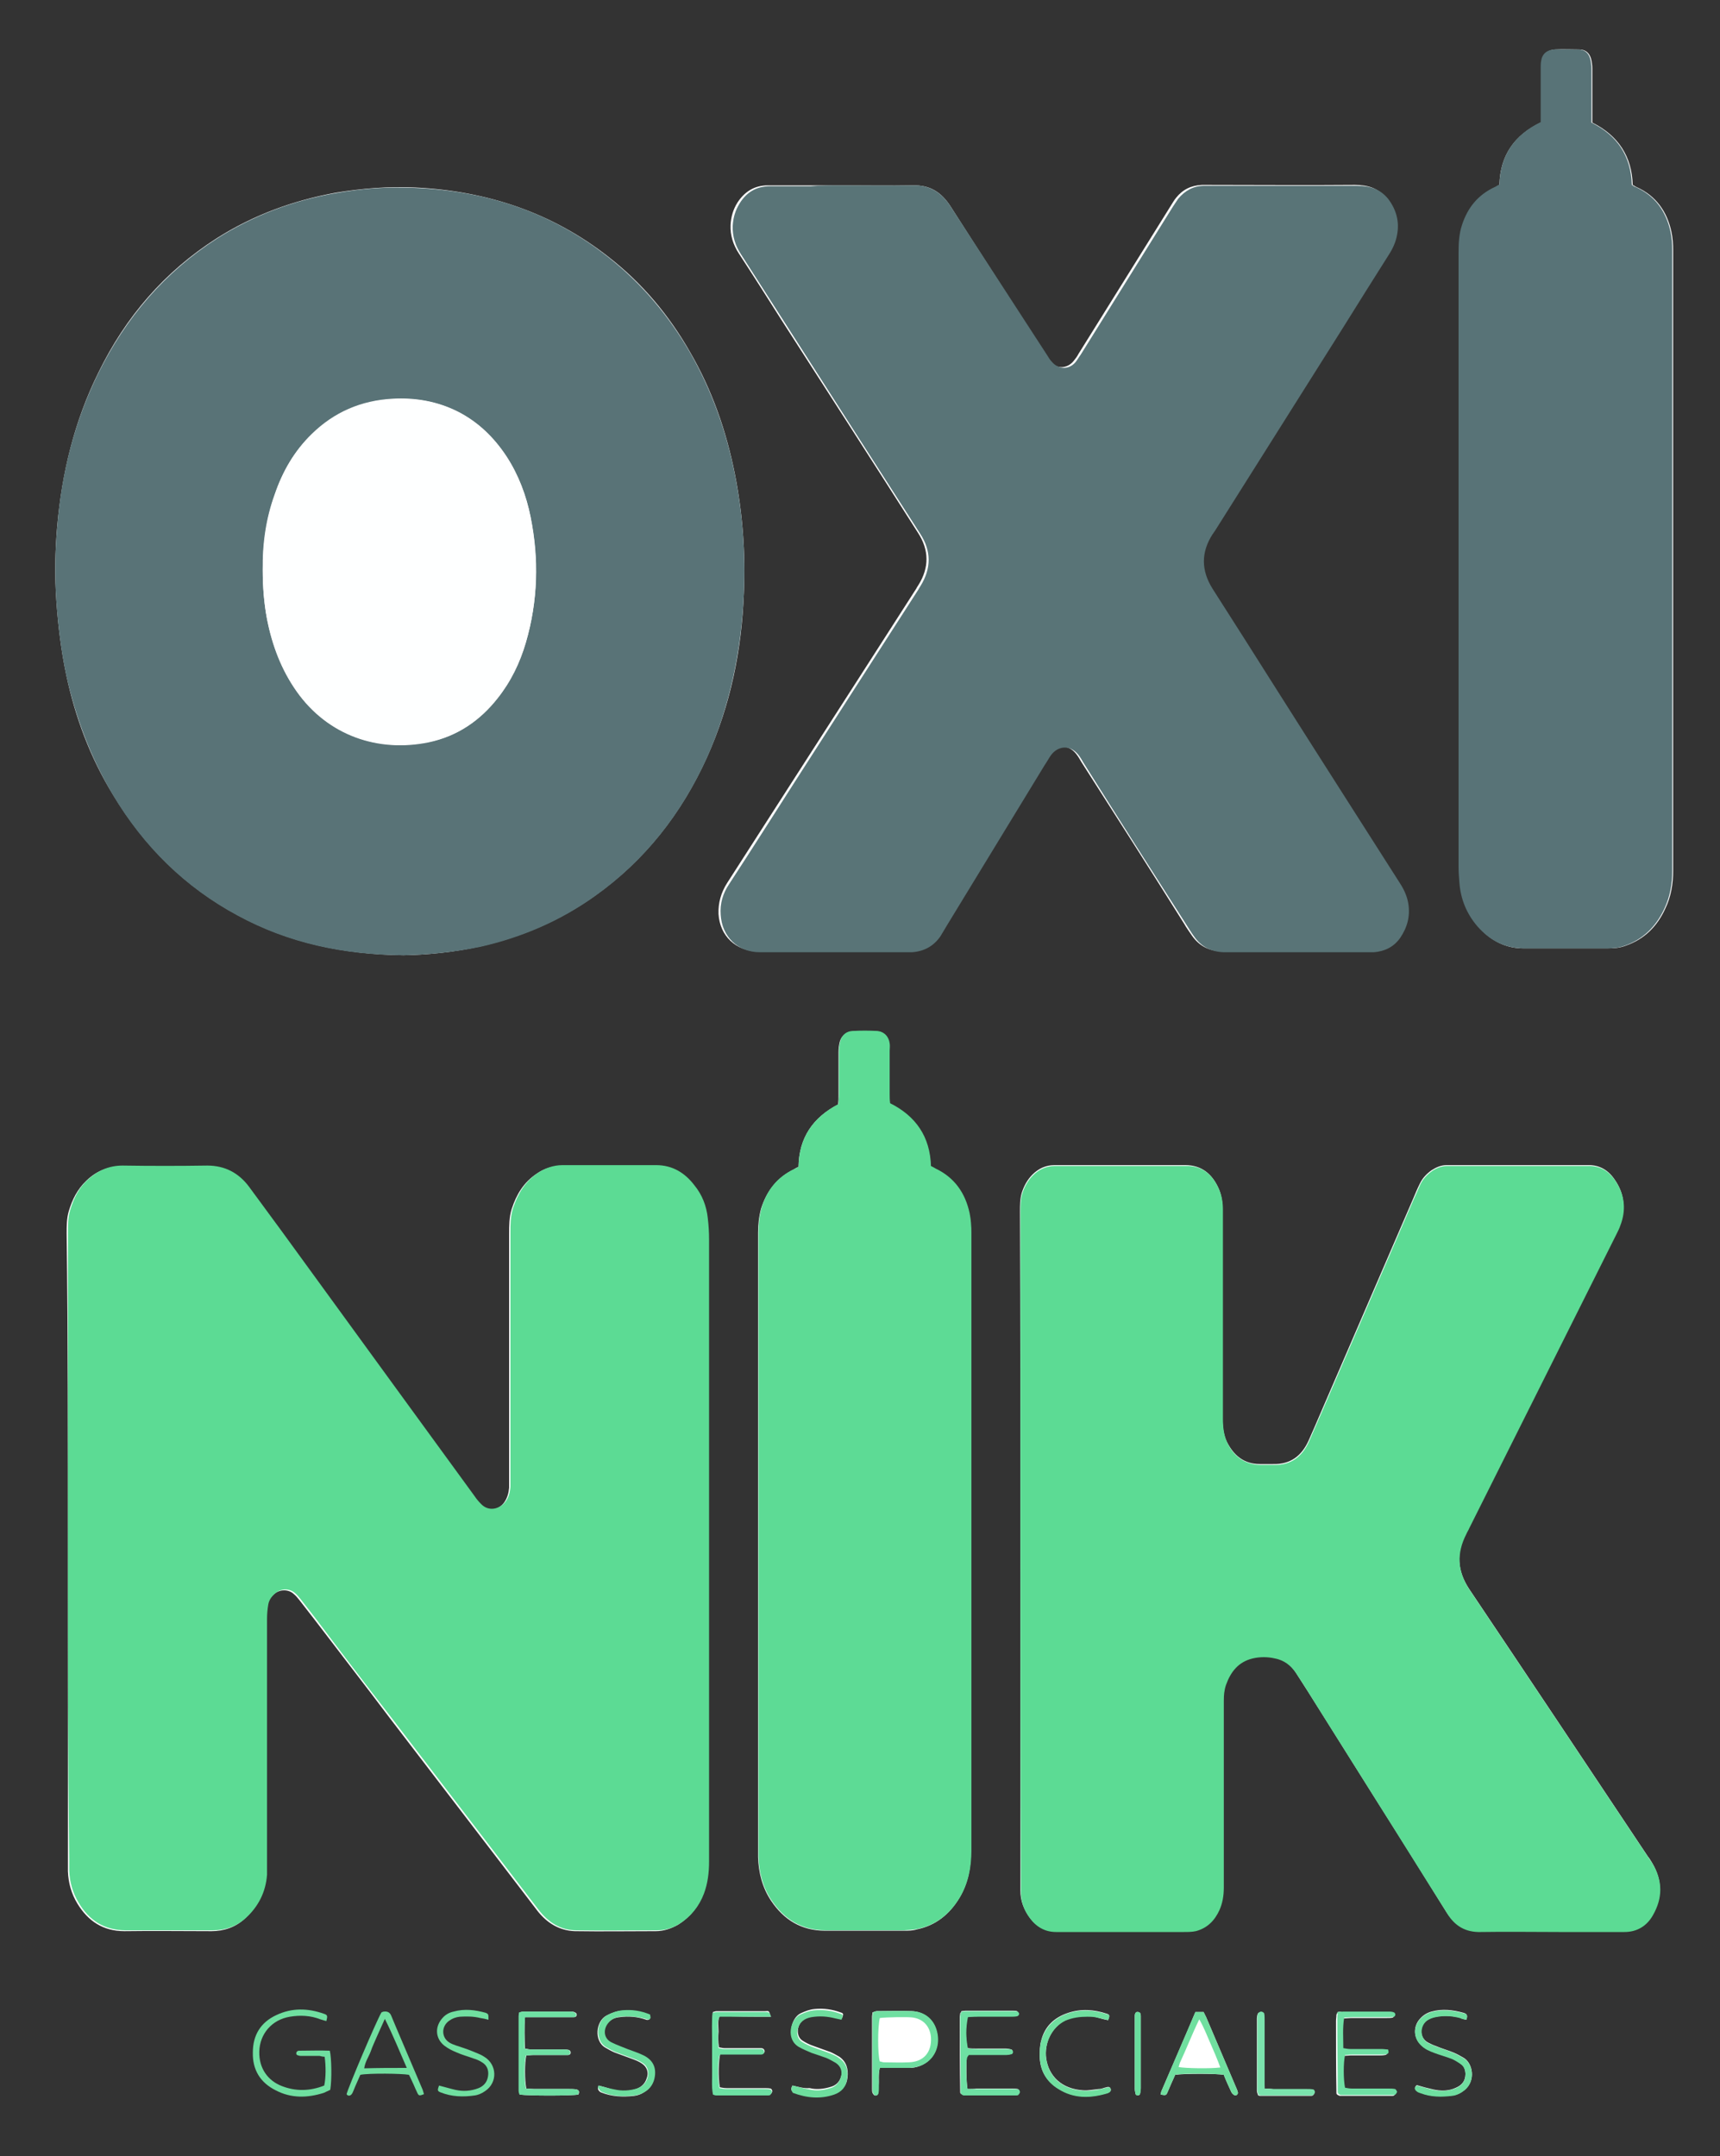 <?xml version="1.0" encoding="utf-8"?>
<!-- Generator: Adobe Illustrator 23.0.2, SVG Export Plug-In . SVG Version: 6.00 Build 0)  -->
<svg version="1.1" id="Capa_1" xmlns="http://www.w3.org/2000/svg" xmlns:xlink="http://www.w3.org/1999/xlink" x="0px" y="0px"
	 viewBox="0 0 400 501.3" style="enable-background:new 0 0 400 501.3;" xml:space="preserve">
<rect x="0" y="0" width="400" height="501.3" fill="#333333" stroke="none"/>
<style type="text/css">
	.st0{fill:#FFFFFF;}
	.st1{fill:#5CDB94;}
	.st2{fill:#597377;}
	.st3{fill:#597477;}
	.st4{fill:#5DDB95;}
	.st5{fill:#587377;}
	.st6{fill:#6FDFA0;}
	.st7{fill:#6FE0A4;}
	.st8{fill:#6EE0A3;}
	.st9{fill:#70DF9F;}
	.st10{fill:#6DE0A3;}
	.st11{fill:#6FDFA1;}
	.st12{fill:#70DFA0;}
	.st13{fill:#6DDF9F;}
	.st14{fill:#6EDE9E;}
	.st15{fill:#6FDF9F;}
	.st16{fill:#7BE3AD;}
	.st17{fill:#69DE9D;}
	.st18{fill:#FEFFFF;}
</style>
<g>
	<path class="st0" d="M15.8,360c0,24.2,0,48.3,0,72.5c0,0.9,0,1.7,0,2.6c0.1,2.7,0.8,5.2,2.2,7.5c2.5,4.1,6,6.4,10.9,6.4
		c6.8-0.1,13.5,0,20.3,0c2.9,0,5.5-0.9,7.6-2.8c3-2.7,4.6-6.1,5-10.1c0.1-0.9,0-1.7,0-2.6c0-18.9,0-37.9,0-56.8
		c0-1.2,0.1-2.3,0.3-3.5c0.2-1.1,0.9-2,1.8-2.7c1.3-1,3.2-1,4.4,0.1c0.5,0.4,0.9,0.9,1.3,1.4c1.2,1.5,2.3,3,3.5,4.5
		c5.8,7.6,11.7,15.2,17.5,22.9c8.1,10.6,16.2,21.1,24.3,31.7c3.4,4.4,6.7,8.8,10.1,13.2c2.2,2.8,5.1,4.6,8.7,4.7
		c6.3,0.1,12.5,0,18.8,0c1.9,0,3.6-0.6,5.2-1.5c2.7-1.7,4.6-4,5.7-7c0.9-2.4,1.2-4.9,1.2-7.5c0-48.2,0-96.4,0-144.6
		c0-1.7-0.1-3.3-0.3-5c-0.3-2.8-1.3-5.4-3.1-7.6c-2.3-2.9-5.2-4.7-8.9-4.7c-7.3,0-14.6,0-21.8,0c-2.1,0-4,0.6-5.7,1.8
		c-3,2-4.7,4.8-5.8,8.2c-0.6,1.9-0.6,3.9-0.6,5.8c0,19,0,38,0,57c0,0.7,0,1.3,0,2c-0.1,1.2-0.4,2.4-1.2,3.5
		c-1.1,1.5-3.8,2.5-5.7,0.4c-0.5-0.5-0.9-1.1-1.4-1.7c-6-8.2-12-16.5-18-24.7c-9-12.4-18-24.7-27-37.1c-2.5-3.4-4.9-6.9-7.5-10.2
		c-2.4-3.2-5.6-5-9.7-4.9c-6.6,0.1-13.1,0.1-19.7,0c-3.2,0-5.8,1.1-8.1,3.3c-2.1,2-3.3,4.4-4.1,7.1c-0.5,1.7-0.5,3.4-0.5,5.2
		C15.8,311.1,15.8,335.5,15.8,360z M93.8,222.1c5.6-0.1,11.9-0.7,18.1-2.1c9.5-2.2,18.4-6,26.4-11.7c11.7-8.3,20.2-19.2,26.1-32.2
		c5.5-12.2,8.1-25,8.6-38.3c0.4-9.3-0.3-18.5-2.1-27.6c-2-10-5.3-19.5-10.4-28.3c-4.9-8.6-11.1-16-18.9-22.1
		c-13.2-10.4-28.4-15.4-45-16.2c-6.2-0.3-12.4,0.2-18.5,1.2c-9.9,1.8-19.2,5.2-27.7,10.6c-12.2,7.8-21.2,18.3-27.5,31.2
		c-5.6,11.3-8.5,23.3-9.6,35.8c-0.5,5.7-0.6,11.5-0.2,17.2c0.4,5.8,1.1,11.6,2.3,17.3c2.1,9.9,5.6,19.3,10.9,27.9
		c7.2,11.9,16.7,21.4,29,28C67.1,219.2,79.8,221.9,93.8,222.1z M237.3,359.9c0,25.8,0,51.5,0,77.3c0,0.8,0,1.6,0,2.4
		c0,2.3,0.8,4.4,2.2,6.3c1.5,2,3.5,3,6,3.1c1.6,0,3.2,0,4.8,0c8.3,0,16.6,0,24.9,0c0.9,0,1.9,0,2.8-0.2c2.7-0.7,4.4-2.5,5.5-4.9
		c0.7-1.6,1-3.3,1-5.1c0-11.7,0-23.4,0-35.2c0-2.8,0-5.5,0-8.3c0-1.2,0.1-2.5,0.5-3.7c1-3.1,2.9-5.4,6.2-6.2c1.7-0.4,3.5-0.4,5.2,0
		c2.1,0.4,3.7,1.6,4.9,3.4c1.1,1.7,2.1,3.3,3.2,5c5.3,8.4,10.6,16.9,15.9,25.3c5.4,8.5,10.7,17,16,25.5c1.9,3,4.4,4.5,7.9,4.4
		c6-0.1,12.1,0,18.1,0c5.1,0,10.2,0,15.3,0c3,0,5.2-1.4,6.6-3.9c2.3-4,2.3-8-0.1-12c-0.3-0.5-0.6-1-1-1.5
		c-13.8-20.7-27.6-41.4-41.5-62.1c-2.8-4.2-3.1-8.5-0.8-13c0.2-0.5,0.5-0.9,0.7-1.4c11.4-22.8,22.9-45.7,34.3-68.5
		c0.3-0.6,0.6-1.2,0.8-1.8c1.4-3.6,1.1-7.2-1.1-10.4c-1.5-2.3-3.6-3.6-6.4-3.5c-0.4,0-0.7,0-1.1,0c-9.9,0-19.8,0-29.7,0
		c-0.7,0-1.3,0-2,0c-1.3,0-2.4,0.5-3.5,1.2c-1.1,0.8-2.1,1.8-2.7,3.1c-0.6,1.2-1.1,2.4-1.6,3.6c-3.6,8.3-7.2,16.7-10.8,25
		c-3.6,8.3-7.2,16.7-10.8,25c-0.9,2.1-1.8,4.2-2.7,6.2c-1.6,3.5-4.2,5.5-8.2,5.4c-1,0-2,0-3.1,0c-3.7,0-6.1-2-7.7-5.2
		c-0.8-1.7-1-3.6-1-5.5c0-11.9,0-23.9,0-35.8c0-4.3,0-8.6,0-12.9c0-1.7-0.3-3.4-1-4.9c-1.5-3.2-3.9-5.2-7.6-5.2c-0.6,0-1.2,0-1.7,0
		c-8.8,0-17.6,0-26.4,0c-0.8,0-1.6,0-2.4,0c-2,0-3.7,0.8-5.1,2.2c-1.2,1.2-2,2.7-2.5,4.3c-0.4,1.4-0.4,2.9-0.4,4.3
		C237.3,307.9,237.3,333.9,237.3,359.9z M195.9,43.1c-2.6,0-5.2,0-7.9,0c-3.1,0-6.3,0-9.4,0c-3.1,0-5.4,1.4-7.1,4
		c-1,1.6-1.5,3.3-1.6,5.2c-0.1,2.4,0.6,4.6,1.9,6.6c3.4,5.2,6.7,10.4,10,15.6c10.6,16.5,21.2,32.9,31.7,49.4c2.6,4,2.6,8.1,0.1,12.1
		c-0.3,0.4-0.5,0.9-0.8,1.3c-9.5,14.8-19,29.6-28.6,44.5c-5,7.8-10.1,15.7-15.1,23.5c-1.4,2.2-2.1,4.6-2,7.2c0.3,5.1,4,8.6,9.1,8.7
		c0.2,0,0.4,0,0.7,0c11.1,0,22.1,0,33.2,0c0.5,0,1,0,1.5,0c2.8-0.1,5-1.4,6.6-3.7c0.7-1,1.2-2,1.8-3c7.5-12.3,15-24.6,22.5-36.9
		c0.5-0.7,0.9-1.5,1.4-2.2c1.7-2.3,4.5-2.4,6.3-0.2c0.5,0.6,0.9,1.3,1.3,2c8,12.5,16,25,23.9,37.6c0.5,0.9,1.1,1.7,1.7,2.6
		c1.7,2.5,4,3.7,7,3.8c0.4,0,0.9,0,1.3,0c10.6,0,21.3,0,31.9,0c0.6,0,1.2,0,1.7,0c2.5-0.1,4.6-1.2,6.1-3.3c1.7-2.4,2.4-5.1,1.9-8.1
		c-0.3-1.7-1-3.2-1.9-4.6c-9.6-15-19.1-29.9-28.6-44.9c-5-7.9-10-15.7-15-23.6c-2.7-4.2-2.8-8.5,0-12.7c0.2-0.2,0.3-0.5,0.5-0.7
		c9.9-15.7,19.8-31.4,29.7-47.1c3.6-5.7,7.2-11.5,10.8-17.2c0.9-1.4,1.6-2.9,1.9-4.6c0.5-3.1-0.2-5.9-2.1-8.4c-1.8-2.3-4.3-3-7.2-3
		c-11.5,0.1-23,0-34.5,0c-0.4,0-0.7,0-1.1,0c-2.5,0.1-4.5,1.1-6,3c-0.5,0.6-0.8,1.2-1.2,1.8c-7.2,11.5-14.3,23-21.5,34.5
		c-0.3,0.6-0.7,1.1-1.1,1.6c-1.5,1.9-4.1,2-5.6,0c-0.4-0.4-0.7-1-1-1.4C236,71.1,228.4,59.5,221,47.9c-2.1-3.2-4.7-4.9-8.7-4.8
		C206.8,43.2,201.4,43.1,195.9,43.1z M185.7,271.3c-0.5,0.2-0.8,0.4-1.1,0.6c-3.9,1.9-6.3,5-7.6,9.1c-0.5,1.8-0.7,3.7-0.7,5.6
		c0,48,0,96.1,0,144.1c0,0.4,0,0.7,0,1.1c0.1,3.6,1,7.1,3,10.1c3,4.5,7.1,7,12.6,7c6.1,0,12.2,0,18.3,0c1,0,2,0,3-0.3
		c4.4-0.9,7.6-3.5,9.9-7.3c2-3.3,2.7-7,2.7-10.9c0-47.9,0-95.8,0-143.7c0-1.5-0.1-3.1-0.4-4.5c-1-4.6-3.4-8.3-7.9-10.4
		c-0.4-0.2-0.8-0.4-1.1-0.6c-0.2-6.8-3.5-11.6-9.5-14.6c0-0.8-0.1-1.5-0.1-2.2c0-3.3,0-6.7,0-10c0-0.6,0-1.2,0-1.7
		c-0.2-1.6-1.3-2.9-3-2.9c-1.8-0.1-3.6-0.1-5.5,0c-1.5,0.1-2.6,1-3,2.4c-0.2,0.8-0.3,1.6-0.3,2.4c0,3.3,0,6.7,0,10
		c0,0.7,0,1.4-0.1,2.2C189.1,259.8,185.8,264.5,185.7,271.3z M348.7,42.9c-0.1,0.1-0.1,0.2-0.2,0.2c-0.2,0.1-0.5,0.3-0.7,0.4
		c-3.9,1.8-6.3,4.8-7.6,8.8c-0.7,2.1-0.8,4.3-0.8,6.5c0,47.6,0,95.2,0,142.8c0,1.2,0.1,2.5,0.2,3.7c0.3,3.8,1.7,7.2,4.2,10.1
		c2.8,3.3,6.4,5.2,10.9,5.1c6.4,0,12.8,0,19.2,0c1.4,0,2.8-0.1,4.1-0.6c4.4-1.5,7.4-4.5,9.3-8.7c1.3-2.7,1.8-5.7,1.8-8.7
		c0-48.1,0-96.2,0-144.3c0-1.4-0.1-2.9-0.4-4.3c-1-4.7-3.6-8.4-8.1-10.4c-0.3-0.1-0.6-0.4-0.9-0.5c-0.2-6.7-3.4-11.5-9.4-14.5
		c0-0.7,0-1.5,0-2.2c0-3.4,0-6.8,0-10.3c0-0.8-0.1-1.6-0.3-2.4c-0.4-1.3-1.3-2.1-2.7-2.1c-1.9,0-3.8-0.1-5.7,0
		c-1.6,0.1-2.7,1.1-3,2.7c-0.1,0.6-0.1,1.2-0.1,1.7c0,3.4,0,6.8,0,10.3c0,0.7,0,1.4,0,2.2C352.1,31.4,348.9,36.2,348.7,42.9z
		 M311.1,467.8c-0.2,0.3-0.2,0.5-0.3,0.6c0,0.5-0.1,1-0.1,1.5c0,5.6,0,11.2,0.1,16.8c0,0.1,0,0.1,0.1,0.2c0,0.1,0.1,0.1,0.2,0.2
		c0.1,0,0.3,0.2,0.5,0.2c4,0,8,0,12,0c0.2,0,0.5,0,0.6-0.1c0.2-0.2,0.4-0.4,0.4-0.7c0-0.2-0.3-0.6-0.5-0.6c-0.5-0.1-1-0.1-1.5-0.1
		c-2.8,0-5.7,0-8.5,0c-0.6,0-1.1-0.1-1.6-0.2c-0.3-2-0.3-5.8,0-7.6c0.5,0,1.1-0.1,1.6-0.1c2.2,0,4.4,0,6.5,0c0.5,0,1,0,1.5-0.1
		c0.6-0.1,0.6-0.5,0.4-1.1c-0.5,0-1.1-0.1-1.6-0.1c-2.4,0-4.8,0-7.2,0c-0.5,0-1-0.1-1.6-0.2c0-2.4-0.2-4.7,0.2-7.1
		c0.8,0,1.5-0.1,2.2-0.1c2.7,0,5.4,0,8.1,0c0.4,0,0.9,0,1.3-0.1c0.1,0,0.3-0.3,0.3-0.5c0-0.2-0.1-0.5-0.3-0.5
		c-0.4-0.1-0.8-0.2-1.3-0.2c-3.5,0-7,0-10.5,0C312,467.7,311.5,467.7,311.1,467.8z M225,485.7c-0.3-1.7-0.3-6.1-0.2-7.3
		c0-0.2,0.2-0.4,0.4-0.7c0.7,0,1.4,0,2.1,0c2.2,0,4.4,0,6.6,0c0.4,0,0.9,0,1.3-0.2c0.1,0,0.3-0.3,0.3-0.5c0-0.2-0.2-0.5-0.3-0.5
		c-0.4-0.1-0.8-0.2-1.3-0.2c-2.2,0-4.4,0-6.6,0c-0.7,0-1.4,0-2.3-0.1c-0.5-2.5-0.5-4.8,0-7.3c0.8,0,1.5-0.1,2.3-0.1
		c2.5,0,5.1,0,7.6,0c0.5,0,1,0,1.5-0.1c0.2,0,0.5-0.3,0.5-0.5c0-0.2-0.2-0.5-0.4-0.6c-0.2-0.1-0.6-0.1-0.9-0.1c-3.7,0-7.4,0-11.1,0
		c-0.3,0-0.7,0.1-0.9,0.1c-0.1,0.3-0.2,0.4-0.3,0.5c0,0.3-0.1,0.6-0.1,0.9c0,5.8,0,11.6,0.1,17.5c0,0.1,0,0.1,0.1,0.2
		c0,0.1,0.1,0.1,0.2,0.2c0.1,0,0.3,0.2,0.5,0.2c4,0,8,0,12,0c0.2,0,0.5,0,0.6-0.1c0.2-0.2,0.4-0.4,0.4-0.7c0-0.2-0.3-0.6-0.4-0.6
		c-0.5-0.1-1-0.1-1.5-0.1c-2.7,0-5.4,0-8.1,0C226.5,485.7,225.8,485.7,225,485.7z M273.3,482.4c2.1-0.3,9.5-0.3,11.3,0
		c0.5,1.3,1.1,2.6,1.7,3.9c0.1,0.3,0.4,0.6,0.7,0.8c0.1,0.1,0.5,0.1,0.6,0c0.1-0.1,0.3-0.4,0.3-0.5c-0.1-0.5-0.3-1-0.5-1.4
		c-2.3-5.4-4.6-10.8-6.9-16.2c-0.2-0.4-0.4-0.8-0.6-1.2c-0.6,0-1.2,0-1.9,0c-2.6,6.2-5.3,12.3-7.9,18.4c-0.1,0.2-0.1,0.5-0.2,0.8
		c1.2,0.2,1.3,0.2,1.6-0.5C272.1,485.1,272.7,483.7,273.3,482.4z M179.3,468.9c-0.3-0.6-0.3-1-0.5-1.2c-0.2-0.2-0.5-0.1-0.8-0.1
		c-3.8,0-7.6,0-11.3,0c-0.3,0-0.5,0.1-0.9,0.2c-0.2,2.1-0.1,4.2-0.1,6.3c0,2.2,0,4.4,0,6.5c0,2.1-0.2,4.2,0.2,6.2
		c0.3,0.1,0.5,0.2,0.7,0.2c4,0,8,0,12,0c0.2,0,0.5,0,0.6-0.1c0.2-0.2,0.4-0.4,0.4-0.7c0-0.2-0.2-0.6-0.4-0.6c-0.5-0.1-1-0.1-1.5-0.1
		c-2.9,0-5.8,0-8.7,0c-0.6,0-1.1-0.1-1.6-0.2c-0.4-2.4-0.3-6.2,0.1-7.8c0.7,0,1.5,0,2.3,0c2.4,0,4.8,0,7.2,0c0.6,0,0.9-0.3,0.8-0.7
		c-0.1-0.4-0.4-0.6-0.8-0.6c-0.5,0-1,0-1.5,0c-2.3,0-4.7,0-7,0c-0.4,0-0.8-0.1-1.3-0.2c-0.2-1.3-0.2-2.4-0.1-3.6
		c0-1.2-0.3-2.5,0.3-3.7C171.2,468.9,175,468.9,179.3,468.9z M122.1,469c3.3,0,6.3,0,9.4,0c0.7,0,1.3,0,2,0c0.4,0,0.7-0.3,0.6-0.7
		c0-0.2-0.3-0.4-0.6-0.5c-0.2-0.1-0.4-0.1-0.6-0.1c-3.7,0-7.4,0-11.1,0c-0.3,0-0.7,0.1-1,0.2c-0.1,0.4-0.1,0.7-0.1,0.9
		c0,5.7,0,11.5,0,17.2c0,0.3,0.1,0.7,0.2,1c2.1,0.3,11.9,0.3,13.6,0c0.3-0.6,0.2-1-0.4-1.2c-0.6-0.1-1.2-0.1-1.7-0.1
		c-2.7,0-5.4,0-8.1,0c-0.6,0-1.3-0.1-1.9-0.1c-0.4-2-0.4-6,0-7.7c0.5,0,1.1-0.1,1.7-0.1c2.2,0,4.4,0,6.5,0c0.5,0,1,0,1.5,0
		c0.4,0,0.7-0.3,0.6-0.7c0-0.2-0.3-0.5-0.5-0.5c-0.5-0.1-1-0.1-1.5-0.1c-2.4,0-4.8,0-7.2,0c-0.4,0-0.8-0.1-1.4-0.2
		C122,473.8,121.9,471.5,122.1,469z M204.6,480.8c0.9,0,1.6,0,2.3,0c1.5,0,3,0,4.6,0c1.5,0,2.9-0.5,4.1-1.4c2.2-1.7,3-4.6,2.1-7.5
		c-0.8-2.5-2.9-4.2-5.7-4.3c-2.7-0.1-5.4,0-8.1,0c-0.3,0-0.7,0.2-1,0.3c0,0.4-0.1,0.7-0.1,1c0,5.6,0,11.2,0,16.8
		c0,0.3,0,0.6,0.1,0.9c0.1,0.2,0.3,0.5,0.5,0.6c0.4,0.1,0.8-0.1,0.8-0.5c0.1-0.6,0.1-1.1,0.1-1.7
		C204.5,483.7,204.2,482.4,204.6,480.8z M341,469.6c0.4-1,0.1-1.4-0.6-1.6c-2.5-0.7-5-1-7.5-0.3c-1.1,0.3-2,0.9-2.7,1.7
		c-1.6,1.8-1.5,4.4,0.3,6.1c0.9,0.8,1.9,1.3,3,1.7c1.4,0.5,2.8,0.9,4.1,1.4c0.8,0.3,1.6,0.8,2.2,1.3c0.7,0.5,1,1.4,1,2.3
		c0,1.6-0.8,2.6-2.2,3.2c-1.7,0.8-3.5,0.8-5.3,0.4c-1.3-0.3-2.5-0.6-3.8-1c-0.6,0.4-0.5,0.9-0.1,1.3c0.3,0.2,0.6,0.3,1,0.5
		c2.4,0.9,4.9,0.9,7.3,0.6c1.1-0.1,2.1-0.6,2.9-1.3c2.7-2.2,1.9-6.3-0.3-7.5c-0.7-0.4-1.4-0.8-2.1-1.1c-1.4-0.6-2.9-1-4.3-1.6
		c-0.6-0.2-1.2-0.5-1.8-0.8c-2.2-1.2-2-4.3,0.1-5.4c0.7-0.4,1.5-0.6,2.3-0.7c1.7-0.2,3.3-0.1,5,0.3C340,469.4,340.5,469.5,341,469.6
		z M139.2,484.9c-0.1,0.3-0.2,0.7-0.1,0.9c0.1,0.3,0.4,0.6,0.7,0.7c2.5,1,5.1,1.1,7.7,0.8c0.8-0.1,1.6-0.4,2.2-0.8
		c1.4-0.8,2.2-2,2.4-3.7c0.2-2.2-0.7-3.8-2.6-4.8c-1.2-0.6-2.6-1-3.8-1.5c-1.2-0.5-2.5-0.9-3.6-1.5c-2-1-2.1-3.3-0.7-4.7
		c0.7-0.8,1.6-1.2,2.7-1.3c2.1-0.3,4.2-0.1,6.2,0.6c0.2,0.1,0.4,0,0.6,0c0.1-0.2,0.2-0.3,0.2-0.4c0-0.2,0-0.4-0.1-0.7
		c-2.1-0.9-4.2-1.2-6.4-1c-1.2,0.1-2.4,0.5-3.5,1.1c-2.6,1.3-3,6-0.3,7.5c0.7,0.4,1.4,0.8,2.1,1.1c1.4,0.5,2.7,1,4.1,1.5
		c0.8,0.3,1.6,0.6,2.3,1.1c1.2,0.8,1.6,2.1,1.1,3.4c-0.4,1.3-1.3,2.1-2.5,2.5c-1.7,0.6-3.4,0.6-5.2,0.2
		C141.7,485.6,140.5,485.2,139.2,484.9z M184.3,484.9c-0.4,0.7-0.4,1.2,0.2,1.4c3.1,1.3,6.4,1.5,9.6,0.4c1.7-0.6,2.8-1.8,3-3.7
		c0.2-1.9-0.2-3.6-1.9-4.8c-0.7-0.4-1.4-0.8-2.1-1.1c-1.3-0.5-2.6-0.9-3.9-1.4c-0.9-0.3-1.7-0.7-2.5-1.2c-1-0.6-1.3-1.7-1.1-2.9
		c0.4-1.7,1.6-2.6,3.2-2.9c1.9-0.3,3.8-0.2,5.6,0.3c0.5,0.1,1,0.2,1.4,0.3c0.4-1,0.4-1.2-0.3-1.4c-1.9-0.7-3.9-1-6-0.8
		c-1.2,0.1-2.2,0.5-3.3,1c-2.3,1.1-3.4,5.8-0.2,7.6c0.9,0.5,1.8,0.9,2.8,1.3c1.1,0.5,2.3,0.8,3.5,1.2c0.7,0.3,1.5,0.6,2.1,1.1
		c1.3,0.9,1.7,2.3,1.1,3.8c-0.4,1.1-1.2,1.8-2.3,2.1c-1.6,0.5-3.3,0.7-4.9,0.3C186.9,485.6,185.7,485.2,184.3,484.9z M257.7,469.7
		c0.4-1,0.4-1.3-0.3-1.5c-3-1-6-1.2-9-0.2c-3.3,1.1-5.5,3.2-6.3,6.6c-0.3,1.1-0.3,2.3-0.3,3.4c0,3.3,1.5,5.9,4.3,7.6
		c3.7,2.3,7.6,2.2,11.5,1c0.1,0,0.1-0.1,0.2-0.1c0.4-0.2,0.6-0.4,0.5-0.8c-0.1-0.4-0.4-0.6-1-0.4c-0.6,0.1-1.1,0.4-1.7,0.4
		c-1.2,0.1-2.5,0.4-3.7,0.3c-5-0.3-8-3.3-8.6-7.4c-0.5-3.6,1.3-7.3,4.5-8.9c1.6-0.8,3.3-1,5.1-0.9c0.6,0,1.2,0,1.7,0.1
		C255.6,469.2,256.6,469.5,257.7,469.7z M294.1,485.6c0-1-0.1-1.7-0.1-2.4c0-4.4,0-8.9,0-13.3c0-0.6,0-1.2-0.1-1.7
		c0-0.2-0.4-0.4-0.7-0.4c-0.2,0-0.6,0.2-0.7,0.4c-0.1,0.3-0.2,0.7-0.2,1.1c0,5.6,0,11.2,0,16.8c0,0.4,0.2,0.8,0.3,1.1
		c0.3,0.1,0.4,0.1,0.5,0.1c3.9,0,7.7,0,11.6,0c0.2,0,0.5,0,0.6-0.1c0.2-0.2,0.4-0.4,0.4-0.7c0-0.2-0.2-0.6-0.4-0.6
		c-0.5-0.1-1-0.1-1.5-0.1c-2.5,0-4.9,0-7.4,0C295.8,485.7,295.1,485.6,294.1,485.6z M263.9,477.3
		C263.9,477.3,263.9,477.3,263.9,477.3c0,2.8,0,5.5,0,8.3c0,0.4,0.1,0.9,0.2,1.3c0,0.1,0.3,0.3,0.5,0.3c0.2,0,0.5-0.2,0.5-0.3
		c0.1-0.4,0.1-0.9,0.2-1.3c0-3.2,0-6.4,0-9.6c0-2.4,0-4.8,0-7.2c0-0.4,0-0.9-0.6-1c-0.5-0.1-0.8,0.2-0.8,1
		C263.9,471.6,263.9,474.5,263.9,477.3z"/>
	<path class="st1" d="M15.8,360c0-24.5,0-48.9,0-73.4c0-1.7,0-3.5,0.5-5.2c0.8-2.7,2-5.2,4.1-7.1c2.3-2.1,4.9-3.3,8.1-3.3
		c6.6,0.1,13.1,0.1,19.7,0c4.1,0,7.3,1.7,9.7,4.9c2.5,3.4,5,6.8,7.5,10.2c9,12.4,18,24.7,27,37.1c6,8.2,12,16.5,18,24.7
		c0.4,0.6,0.9,1.2,1.4,1.7c1.9,2.1,4.6,1.1,5.7-0.4c0.8-1,1.1-2.2,1.2-3.5c0-0.7,0-1.3,0-2c0-19,0-38,0-57c0-2,0-3.9,0.6-5.8
		c1.1-3.3,2.8-6.2,5.8-8.2c1.7-1.1,3.6-1.8,5.7-1.8c7.3,0,14.6,0,21.8,0c3.8,0,6.7,1.8,8.9,4.7c1.8,2.2,2.8,4.8,3.1,7.6
		c0.2,1.7,0.3,3.3,0.3,5c0,48.2,0,96.4,0,144.6c0,2.6-0.3,5.1-1.2,7.5c-1.1,2.9-3,5.3-5.7,7c-1.6,1-3.3,1.5-5.2,1.5
		c-6.3,0-12.5,0.1-18.8,0c-3.7,0-6.5-1.9-8.7-4.7c-3.4-4.4-6.7-8.8-10.1-13.2c-8.1-10.6-16.2-21.1-24.3-31.7
		c-5.9-7.6-11.7-15.2-17.5-22.9c-1.2-1.5-2.3-3-3.5-4.5c-0.4-0.5-0.8-1-1.3-1.4c-1.2-1.1-3.1-1.1-4.4-0.1c-0.9,0.7-1.6,1.6-1.8,2.7
		c-0.2,1.1-0.3,2.3-0.3,3.5c0,18.9,0,37.9,0,56.8c0,0.9,0,1.8,0,2.6c-0.3,4-2,7.4-5,10.1c-2.1,1.9-4.7,2.8-7.6,2.8
		c-6.8,0-13.5,0-20.3,0c-4.9,0-8.5-2.3-10.9-6.4c-1.4-2.3-2.1-4.8-2.2-7.5c0-0.9,0-1.7,0-2.6C15.8,408.3,15.8,384.1,15.8,360z"/>
	<path class="st2" d="M93.8,222.1c-14-0.1-26.7-2.8-38.5-9.2c-12.3-6.6-21.9-16.1-29-28c-5.2-8.7-8.7-18.1-10.9-27.9
		c-1.2-5.7-1.9-11.5-2.3-17.3c-0.4-5.8-0.3-11.5,0.2-17.2c1-12.5,4-24.5,9.6-35.8c6.4-12.9,15.4-23.4,27.5-31.2
		c8.5-5.4,17.8-8.9,27.7-10.6c6.1-1.1,12.3-1.5,18.5-1.2c16.7,0.7,31.8,5.7,45,16.2c7.7,6.1,14,13.6,18.9,22.1
		c5.1,8.9,8.4,18.3,10.4,28.3c1.8,9.1,2.5,18.3,2.1,27.6c-0.6,13.3-3.2,26.1-8.6,38.3c-5.9,13-14.4,23.9-26.1,32.2
		c-8,5.7-16.8,9.5-26.4,11.7C105.7,221.4,99.4,222,93.8,222.1z M61.1,132.5c0,4,0.3,7.7,1,11.5c1.2,6.1,3.3,11.7,6.9,16.8
		c7.3,10.3,19,14.2,30.7,11.8c6.6-1.4,11.9-5,16-10.2c3.1-3.9,5.2-8.2,6.6-13c2.8-9.6,3-19.4,1.1-29.1c-1-5-2.8-9.8-5.6-14.1
		c-2.9-4.4-6.5-8-11.3-10.4c-4.8-2.5-9.9-3.3-15.2-3c-7.3,0.4-13.5,3.1-18.8,8.2c-4.1,3.9-6.8,8.7-8.6,14
		C61.9,120.7,61.1,126.6,61.1,132.5z"/>
	<path class="st1" d="M237.3,359.9c0-26,0-52,0-78c0-1.5,0-2.9,0.4-4.3c0.5-1.6,1.3-3.1,2.5-4.3c1.4-1.4,3.1-2.2,5.1-2.2
		c0.8,0,1.6,0,2.4,0c8.8,0,17.6,0,26.4,0c0.6,0,1.2,0,1.7,0c3.7-0.1,6.1,1.9,7.6,5.2c0.7,1.5,1,3.2,1,4.9c0,4.3,0,8.6,0,12.9
		c0,11.9,0,23.9,0,35.8c0,1.9,0.2,3.8,1,5.5c1.5,3.2,4,5.1,7.7,5.2c1,0,2,0,3.1,0c4,0.1,6.6-1.9,8.2-5.4c0.9-2.1,1.8-4.1,2.7-6.2
		c3.6-8.3,7.2-16.7,10.8-25c3.6-8.3,7.2-16.7,10.8-25c0.5-1.2,1.1-2.4,1.6-3.6c0.6-1.3,1.6-2.3,2.7-3.1c1-0.7,2.2-1.2,3.5-1.2
		c0.7,0,1.3,0,2,0c9.9,0,19.8,0,29.7,0c0.4,0,0.7,0,1.1,0c2.8-0.1,4.9,1.2,6.4,3.5c2.2,3.3,2.5,6.8,1.1,10.4
		c-0.2,0.6-0.5,1.2-0.8,1.8c-11.4,22.8-22.9,45.7-34.3,68.5c-0.2,0.5-0.5,0.9-0.7,1.4c-2.3,4.5-2.1,8.7,0.8,13
		c13.9,20.7,27.7,41.4,41.5,62.1c0.3,0.5,0.7,1,1,1.5c2.4,4,2.4,8,0.1,12c-1.4,2.5-3.7,3.9-6.6,3.9c-5.1,0-10.2,0-15.3,0
		c-6,0-12.1-0.1-18.1,0c-3.6,0.1-6.1-1.4-7.9-4.4c-5.3-8.5-10.7-17-16-25.5c-5.3-8.4-10.6-16.9-15.9-25.3c-1-1.7-2.1-3.3-3.2-5
		c-1.2-1.8-2.8-3-4.9-3.4c-1.7-0.4-3.5-0.4-5.2,0c-3.3,0.8-5.1,3.1-6.2,6.2c-0.4,1.2-0.5,2.4-0.5,3.7c0,2.8,0,5.5,0,8.3
		c0,11.7,0,23.4,0,35.2c0,1.8-0.3,3.5-1,5.1c-1.1,2.4-2.8,4.2-5.5,4.9c-0.9,0.2-1.9,0.2-2.8,0.2c-8.3,0-16.6,0-24.9,0
		c-1.6,0-3.2,0-4.8,0c-2.5,0-4.5-1.1-6-3.1c-1.4-1.8-2.2-3.9-2.2-6.3c0-0.8,0-1.6,0-2.4C237.3,411.4,237.3,385.6,237.3,359.9z"/>
	<path class="st3" d="M195.9,43.1c5.5,0,10.9,0.1,16.4,0c3.9-0.1,6.6,1.6,8.7,4.8c7.5,11.6,15.1,23.2,22.6,34.8c0.3,0.5,0.6,1,1,1.4
		c1.6,1.9,4.1,1.9,5.6,0c0.4-0.5,0.7-1.1,1.1-1.6c7.2-11.5,14.3-23,21.5-34.5c0.4-0.6,0.8-1.2,1.2-1.8c1.6-1.9,3.6-3,6-3
		c0.4,0,0.7,0,1.1,0c11.5,0,23,0,34.5,0c2.9,0,5.3,0.7,7.2,3c1.9,2.5,2.7,5.3,2.1,8.4c-0.3,1.7-1,3.2-1.9,4.6
		c-3.6,5.7-7.2,11.4-10.8,17.2c-9.9,15.7-19.8,31.4-29.7,47.1c-0.2,0.2-0.3,0.5-0.5,0.7c-2.7,4.2-2.7,8.4,0,12.7
		c5,7.8,10,15.7,15,23.6c9.5,15,19.1,30,28.6,44.9c0.9,1.4,1.6,2.9,1.9,4.6c0.5,3-0.2,5.6-1.9,8.1c-1.5,2.1-3.6,3.1-6.1,3.3
		c-0.6,0-1.2,0-1.7,0c-10.6,0-21.3,0-31.9,0c-0.4,0-0.9,0-1.3,0c-3-0.1-5.3-1.3-7-3.8c-0.6-0.8-1.1-1.7-1.7-2.6
		c-8-12.5-16-25-23.9-37.6c-0.4-0.7-0.8-1.4-1.3-2c-1.8-2.2-4.6-2.1-6.3,0.2c-0.5,0.7-0.9,1.5-1.4,2.2c-7.5,12.3-15,24.6-22.5,36.9
		c-0.6,1-1.2,2-1.8,3c-1.6,2.3-3.8,3.5-6.6,3.7c-0.5,0-1,0-1.5,0c-11.1,0-22.1,0-33.2,0c-0.2,0-0.4,0-0.7,0c-5.1,0-8.8-3.6-9.1-8.7
		c-0.2-2.6,0.5-5,2-7.2c5.1-7.8,10.1-15.7,15.1-23.5c9.5-14.8,19-29.6,28.6-44.5c0.3-0.4,0.5-0.9,0.8-1.3c2.5-4.1,2.5-8.1-0.1-12.1
		c-10.6-16.5-21.2-33-31.7-49.4c-3.3-5.2-6.7-10.4-10-15.6c-1.3-2-2-4.2-1.9-6.6c0.1-1.9,0.6-3.6,1.6-5.2c1.6-2.6,3.9-4,7.1-4
		c3.1,0,6.3,0,9.4,0C190.7,43.1,193.3,43.1,195.9,43.1z"/>
	<path class="st4" d="M185.7,271.3c0.1-6.8,3.4-11.5,9.3-14.6c0-0.8,0.1-1.5,0.1-2.2c0-3.3,0-6.7,0-10c0-0.8,0.1-1.6,0.3-2.4
		c0.4-1.5,1.5-2.4,3-2.4c1.8-0.1,3.6-0.1,5.5,0c1.7,0.1,2.8,1.3,3,2.9c0.1,0.6,0,1.2,0,1.7c0,3.3,0,6.7,0,10c0,0.7,0,1.4,0.1,2.2
		c6,3,9.3,7.8,9.5,14.6c0.4,0.2,0.8,0.4,1.1,0.6c4.4,2.1,6.9,5.7,7.9,10.4c0.3,1.5,0.4,3,0.4,4.5c0,47.9,0,95.8,0,143.7
		c0,3.9-0.7,7.5-2.7,10.9c-2.3,3.8-5.5,6.4-9.9,7.3c-1,0.2-2,0.2-3,0.3c-6.1,0-12.2,0-18.3,0c-5.5,0-9.6-2.5-12.6-7
		c-2-3-2.9-6.5-3-10.1c0-0.4,0-0.7,0-1.1c0-48,0-96.1,0-144.1c0-1.9,0.2-3.8,0.7-5.6c1.2-4.1,3.6-7.2,7.6-9.1
		C184.8,271.8,185.2,271.6,185.7,271.3z"/>
	<path class="st5" d="M348.7,42.9c0.2-6.7,3.4-11.5,9.6-14.5c0-0.8,0-1.5,0-2.2c0-3.4,0-6.8,0-10.3c0-0.6,0-1.2,0.1-1.7
		c0.2-1.6,1.3-2.6,3-2.7c1.9-0.1,3.8,0,5.7,0c1.4,0,2.3,0.8,2.7,2.1c0.2,0.7,0.3,1.6,0.3,2.4c0,3.4,0,6.8,0,10.3c0,0.7,0,1.4,0,2.2
		c6,3,9.2,7.7,9.4,14.5c0.3,0.2,0.6,0.4,0.9,0.5c4.5,2,7.1,5.7,8.1,10.4c0.3,1.4,0.4,2.9,0.4,4.3c0,48.1,0,96.2,0,144.3
		c0,3-0.5,5.9-1.8,8.7c-1.9,4.1-4.9,7.2-9.3,8.7c-1.3,0.5-2.7,0.6-4.1,0.6c-6.4,0-12.8,0-19.2,0c-4.5,0-8-1.8-10.9-5.1
		c-2.5-2.9-3.9-6.3-4.2-10.1c-0.1-1.2-0.2-2.5-0.2-3.7c0-47.6,0-95.2,0-142.8c0-2.2,0.1-4.4,0.8-6.5c1.3-4,3.7-7,7.6-8.8
		c0.3-0.1,0.5-0.3,0.7-0.4C348.5,43,348.6,43,348.7,42.9z"/>
	<path class="st6" d="M76.8,485.9c-0.5,0.2-1,0.5-1.5,0.7c-3.8,1.2-7.6,1.3-11.2-0.6c-3.6-1.8-5.4-4.8-5.3-8.8c0-4,1.8-7,5.5-8.7
		c3.6-1.7,7.3-1.6,11-0.3c0.9,0.3,0.9,0.5,0.6,1.7c-0.5-0.1-1-0.3-1.4-0.4c-2.3-0.9-4.7-1-7.1-0.6c-4.2,0.7-7,4-7.1,8.1
		c-0.1,4,2.1,6.8,5.2,8c3.3,1.3,6.6,1.2,9.9-0.1c0.4-1.8,0.4-4.6,0.1-6.7c-0.4,0-0.8-0.1-1.2-0.2c-1.5,0-2.9,0-4.4,0
		c-0.3,0-0.6-0.1-0.8-0.2c-0.1,0-0.2-0.2-0.2-0.4c0-0.2,0.1-0.4,0.3-0.5c0.1-0.1,0.3-0.1,0.4-0.1c2.4,0,4.8-0.1,7.1,0
		C77.1,478.4,77.2,483.6,76.8,485.9z"/>
	<path class="st7" d="M311.1,467.8c0.5,0,0.9-0.1,1.3-0.1c3.5,0,7,0,10.5,0c0.4,0,0.9,0,1.3,0.2c0.1,0,0.3,0.3,0.3,0.5
		c0,0.2-0.2,0.5-0.3,0.5c-0.4,0.1-0.9,0.1-1.3,0.1c-2.7,0-5.4,0-8.1,0c-0.7,0-1.4,0.1-2.2,0.1c-0.4,2.4-0.2,4.7-0.2,7.1
		c0.6,0.1,1.1,0.2,1.6,0.2c2.4,0,4.8,0,7.2,0c0.6,0,1.1,0.1,1.6,0.1c0.2,0.6,0.2,1-0.4,1.1c-0.5,0.1-1,0.1-1.5,0.1
		c-2.2,0-4.4,0-6.5,0c-0.6,0-1.1,0.1-1.6,0.1c-0.4,1.8-0.4,5.6,0,7.6c0.5,0.1,1.1,0.2,1.6,0.2c2.8,0,5.7,0,8.5,0c0.5,0,1,0,1.5,0.1
		c0.2,0,0.4,0.4,0.5,0.6c0,0.2-0.2,0.5-0.4,0.7c-0.1,0.1-0.4,0.1-0.6,0.1c-4,0-8,0-12,0c-0.2,0-0.4-0.1-0.5-0.2
		c-0.1-0.1-0.2-0.1-0.2-0.2c0-0.1-0.1-0.1-0.1-0.2c0-5.6-0.1-11.2-0.1-16.8c0-0.5,0-1,0.1-1.5C310.8,468.2,310.9,468.1,311.1,467.8z
		"/>
	<path class="st8" d="M225,485.7c0.8,0,1.5,0,2.2,0c2.7,0,5.4,0,8.1,0c0.5,0,1,0,1.5,0.1c0.2,0,0.4,0.4,0.4,0.6
		c0,0.2-0.2,0.5-0.4,0.7c-0.1,0.1-0.4,0.1-0.6,0.1c-4,0-8,0-12,0c-0.2,0-0.4-0.1-0.5-0.2c-0.1-0.1-0.2-0.2-0.2-0.2
		c0-0.1-0.1-0.1-0.1-0.2c0-5.8-0.1-11.6-0.1-17.5c0-0.3,0-0.6,0.1-0.9c0-0.1,0.1-0.3,0.3-0.5c0.3,0,0.6-0.1,0.9-0.1
		c3.7,0,7.4,0,11.1,0c0.3,0,0.6,0,0.9,0.1c0.2,0.1,0.5,0.4,0.4,0.6c0,0.2-0.3,0.5-0.5,0.5c-0.5,0.1-1,0.1-1.5,0.1
		c-2.5,0-5.1,0-7.6,0c-0.7,0-1.4,0-2.3,0.1c-0.5,2.5-0.5,4.8,0,7.3c0.8,0,1.6,0.1,2.3,0.1c2.2,0,4.4,0,6.6,0c0.4,0,0.9,0,1.3,0.2
		c0.1,0,0.3,0.3,0.3,0.5c0,0.2-0.2,0.5-0.3,0.5c-0.4,0.1-0.9,0.2-1.3,0.2c-2.2,0-4.4,0-6.6,0c-0.7,0-1.4,0-2.1,0
		c-0.2,0.3-0.4,0.5-0.4,0.7C224.6,479.6,224.7,484,225,485.7z"/>
	<path class="st9" d="M273.3,482.4c-0.6,1.3-1.2,2.7-1.8,4.1c-0.3,0.7-0.4,0.7-1.6,0.5c0.1-0.3,0.1-0.6,0.2-0.8
		c2.6-6.1,5.3-12.3,7.9-18.4c0.7,0,1.3,0,1.9,0c0.2,0.4,0.4,0.8,0.6,1.2c2.3,5.4,4.6,10.8,6.9,16.2c0.2,0.5,0.4,0.9,0.5,1.4
		c0,0.2-0.1,0.4-0.3,0.5c-0.2,0.1-0.5,0.1-0.6,0c-0.3-0.2-0.5-0.5-0.7-0.8c-0.6-1.3-1.2-2.6-1.7-3.9
		C282.8,482.1,275.4,482,273.3,482.4z M283.8,480.7c-0.7-1.9-1.5-3.8-2.3-5.6c-0.8-1.8-1.5-3.7-2.6-5.6c-1.7,3.5-3,6.9-4.5,10.1
		c-0.1,0.3-0.2,0.7-0.3,1C275.7,480.9,281.4,481,283.8,480.7z"/>
	<path class="st9" d="M98.6,486.9c-1,0.4-1.2,0.4-1.5-0.2c-0.3-0.6-0.6-1.3-0.9-2c-0.4-0.8-0.7-1.6-1.1-2.3c-1.7-0.3-9.2-0.4-11.3,0
		c-0.5,1.2-1.1,2.4-1.6,3.7c-0.1,0.3-0.3,0.7-0.5,0.9c-0.3,0.3-0.8,0.4-1.1-0.1c0.4-1.6,6.7-16.5,8.1-19c0.2-0.1,0.4-0.2,0.6-0.2
		c0.8-0.1,1.4,0.2,1.7,1c0.3,0.8,0.7,1.6,1,2.4c2.1,4.9,4.2,9.9,6.3,14.8C98.4,486.2,98.5,486.6,98.6,486.9z M94.6,480.8
		c-1.7-3.9-3.2-7.6-5.1-11.4c-0.7,1.5-1.2,2.7-1.8,4c-0.5,1.2-1.1,2.4-1.5,3.6c-0.5,1.3-1.3,2.4-1.5,3.9
		C87.9,480.8,91,480.8,94.6,480.8z"/>
	<path class="st10" d="M179.3,468.9c-4.3,0-8.1,0-12,0c-0.6,1.3-0.3,2.5-0.3,3.7c0,1.1-0.1,2.3,0.1,3.6c0.5,0.1,0.9,0.2,1.3,0.2
		c2.3,0,4.7,0,7,0c0.5,0,1,0,1.5,0c0.4,0,0.7,0.1,0.8,0.6c0.1,0.4-0.2,0.7-0.8,0.7c-2.4,0-4.8,0-7.2,0c-0.8,0-1.6,0-2.3,0
		c-0.5,1.5-0.5,5.4-0.1,7.8c0.5,0.1,1.1,0.2,1.6,0.2c2.9,0,5.8,0,8.7,0c0.5,0,1,0,1.5,0.1c0.2,0,0.4,0.4,0.4,0.6
		c0,0.2-0.2,0.5-0.4,0.7c-0.1,0.1-0.4,0.1-0.6,0.1c-4,0-8,0-12,0c-0.2,0-0.4-0.1-0.7-0.2c-0.4-2.1-0.1-4.2-0.2-6.2
		c0-2.2,0-4.4,0-6.5c0-2.1-0.1-4.2,0.1-6.3c0.4-0.1,0.7-0.2,0.9-0.2c3.8,0,7.6,0,11.3,0c0.3,0,0.7,0,0.8,0.1
		C179,468,179.1,468.3,179.3,468.9z"/>
	<path class="st8" d="M122.1,469c-0.2,2.6-0.1,4.8-0.1,7.3c0.5,0.1,0.9,0.2,1.4,0.2c2.4,0,4.8,0,7.2,0c0.5,0,1,0,1.5,0.1
		c0.2,0,0.5,0.3,0.5,0.5c0.1,0.4-0.2,0.7-0.6,0.7c-0.5,0-1,0-1.5,0c-2.2,0-4.4,0-6.5,0c-0.6,0-1.1,0.1-1.7,0.1
		c-0.4,1.7-0.4,5.8,0,7.7c0.6,0,1.2,0.1,1.9,0.1c2.7,0,5.4,0,8.1,0c0.6,0,1.2,0,1.7,0.1c0.6,0.1,0.8,0.6,0.4,1.2
		c-1.7,0.3-11.5,0.3-13.6,0c-0.1-0.3-0.2-0.6-0.2-1c0-5.7,0-11.5,0-17.2c0-0.3,0.1-0.6,0.1-0.9c0.4-0.1,0.7-0.2,1-0.2
		c3.7,0,7.4,0,11.1,0c0.2,0,0.5,0,0.6,0.1c0.2,0.1,0.5,0.3,0.6,0.5c0.1,0.4-0.2,0.7-0.6,0.7c-0.7,0-1.3,0-2,0
		C128.5,469,125.4,469,122.1,469z"/>
	<path class="st11" d="M204.6,480.8c-0.4,1.6-0.2,2.9-0.2,4.2c0,0.6,0,1.2-0.1,1.7c-0.1,0.4-0.5,0.6-0.8,0.5
		c-0.2-0.1-0.4-0.4-0.5-0.6c-0.1-0.3-0.1-0.6-0.1-0.9c0-5.6,0-11.2,0-16.8c0-0.3,0.1-0.6,0.1-1c0.3-0.1,0.6-0.3,1-0.3
		c2.7,0,5.4-0.1,8.1,0c2.8,0.1,4.9,1.7,5.7,4.3c0.9,2.9,0.1,5.8-2.1,7.5c-1.2,0.9-2.6,1.3-4.1,1.4c-1.5,0-3,0-4.6,0
		C206.2,480.8,205.5,480.8,204.6,480.8z M204.6,469.2c-0.5,2.2-0.5,8.3,0,10.1c0.3,0,0.6,0.2,1,0.2c1.9,0,3.8,0.1,5.7,0
		c3.5-0.1,5.4-2.3,5.2-5.8c-0.2-2.5-1.7-4.2-4.1-4.6C211.4,468.9,206,469,204.6,469.2z"/>
	<path class="st12" d="M113.6,469.6c-0.7-0.2-1.3-0.3-1.9-0.4c-1.6-0.4-3.2-0.4-4.8-0.3c-0.9,0.1-1.7,0.4-2.4,0.9
		c-1.9,1.3-1.9,3.9,0,5.1c0.5,0.3,1,0.5,1.6,0.7c1.2,0.4,2.5,0.8,3.7,1.3c0.9,0.4,1.9,0.7,2.8,1.3c3,1.8,3.2,6,0.2,8
		c-0.7,0.5-1.6,0.9-2.4,1c-2.7,0.4-5.4,0.3-7.9-0.7c-0.8-0.3-0.8-0.5-0.4-1.6c1.2,0.3,2.5,0.7,3.8,1c1.8,0.4,3.6,0.3,5.4-0.4
		c1.2-0.5,2-1.4,2.2-2.8c0.2-1.3-0.2-2.5-1.4-3.2c-0.6-0.4-1.3-0.7-2-0.9c-1.3-0.5-2.6-0.8-3.9-1.4c-1-0.4-2-0.9-2.9-1.6
		c-2.1-1.7-2.2-4.4-0.4-6.4c0.7-0.8,1.6-1.3,2.6-1.5c2.5-0.7,5-0.4,7.5,0.3C113.6,468.3,113.6,468.3,113.6,469.6z"/>
	<path class="st6" d="M341,469.6c-0.6-0.1-1.1-0.2-1.5-0.4c-1.6-0.4-3.3-0.6-5-0.3c-0.8,0.1-1.6,0.3-2.3,0.7c-2,1.1-2.2,4.2-0.1,5.4
		c0.6,0.3,1.2,0.5,1.8,0.8c1.4,0.5,2.9,1,4.3,1.6c0.7,0.3,1.4,0.7,2.1,1.1c2.2,1.2,3,5.3,0.3,7.5c-0.9,0.7-1.9,1.2-2.9,1.3
		c-2.5,0.3-4.9,0.3-7.3-0.6c-0.3-0.1-0.7-0.2-1-0.5c-0.5-0.4-0.5-0.9,0.1-1.3c1.2,0.3,2.5,0.7,3.8,1c1.8,0.4,3.6,0.3,5.3-0.4
		c1.4-0.6,2.2-1.7,2.2-3.2c0-0.9-0.3-1.8-1-2.3c-0.7-0.5-1.5-1-2.2-1.3c-1.3-0.5-2.8-0.9-4.1-1.4c-1.1-0.4-2.2-0.9-3-1.7
		c-1.8-1.7-1.9-4.2-0.3-6.1c0.7-0.8,1.7-1.4,2.7-1.7c2.5-0.7,5-0.4,7.5,0.3C341.1,468.2,341.4,468.6,341,469.6z"/>
	<path class="st13" d="M139.2,484.9c1.3,0.3,2.5,0.7,3.7,0.9c1.7,0.4,3.5,0.3,5.2-0.2c1.2-0.4,2.1-1.2,2.5-2.5
		c0.4-1.4,0-2.7-1.1-3.4c-0.7-0.5-1.5-0.8-2.3-1.1c-1.4-0.5-2.7-1-4.1-1.5c-0.7-0.3-1.4-0.7-2.1-1.1c-2.7-1.5-2.4-6.2,0.3-7.5
		c1.1-0.6,2.3-1,3.5-1.1c2.2-0.2,4.3,0.1,6.4,1c0,0.3,0.1,0.5,0.1,0.7c0,0.1-0.1,0.2-0.2,0.4c-0.2,0-0.4,0.1-0.6,0
		c-2-0.6-4.1-0.8-6.2-0.6c-1.1,0.1-2,0.5-2.7,1.3c-1.4,1.5-1.3,3.8,0.7,4.7c1.2,0.6,2.4,1,3.6,1.5c1.3,0.5,2.6,0.9,3.8,1.5
		c2,1,2.9,2.6,2.6,4.8c-0.2,1.6-1,2.9-2.4,3.7c-0.7,0.4-1.5,0.7-2.2,0.8c-2.6,0.3-5.2,0.3-7.7-0.8c-0.3-0.1-0.6-0.4-0.7-0.7
		C139,485.5,139.1,485.2,139.2,484.9z"/>
	<path class="st14" d="M184.3,484.9c1.4,0.3,2.6,0.7,3.9,0.9c1.7,0.4,3.3,0.2,4.9-0.3c1.1-0.3,1.9-1.1,2.3-2.1
		c0.6-1.5,0.3-2.9-1.1-3.8c-0.7-0.4-1.4-0.8-2.1-1.1c-1.1-0.4-2.3-0.8-3.5-1.2c-0.9-0.4-1.9-0.8-2.8-1.3c-3.3-1.8-2.1-6.5,0.2-7.6
		c1.1-0.5,2.1-0.9,3.3-1c2.1-0.2,4.1,0.1,6,0.8c0.7,0.2,0.7,0.4,0.3,1.4c-0.5-0.1-1-0.2-1.4-0.3c-1.9-0.5-3.7-0.6-5.6-0.3
		c-1.6,0.3-2.8,1.1-3.2,2.9c-0.3,1.1,0.1,2.3,1.1,2.9c0.8,0.5,1.7,0.9,2.5,1.2c1.3,0.5,2.6,0.9,3.9,1.4c0.7,0.3,1.5,0.6,2.1,1.1
		c1.7,1.1,2.2,2.8,1.9,4.8c-0.2,1.9-1.3,3.1-3,3.7c-3.2,1.1-6.4,0.8-9.6-0.4C184,486.1,183.9,485.6,184.3,484.9z"/>
	<path class="st15" d="M257.7,469.7c-1-0.3-2.1-0.5-3.1-0.7c-0.6-0.1-1.2-0.1-1.7-0.1c-1.8,0-3.4,0.2-5.1,0.9
		c-3.2,1.5-5,5.3-4.5,8.9c0.6,4.1,3.6,7.1,8.6,7.4c1.2,0.1,2.5-0.1,3.7-0.3c0.6-0.1,1.1-0.3,1.7-0.4c0.7-0.2,1,0,1,0.4
		c0.1,0.4-0.2,0.7-0.5,0.8c-0.1,0-0.1,0.1-0.2,0.1c-4,1.2-7.9,1.3-11.5-1c-2.8-1.7-4.2-4.3-4.3-7.6c0-1.1,0-2.3,0.3-3.4
		c0.9-3.4,3.1-5.5,6.3-6.6c3-1,6-0.8,9,0.2C258.1,468.4,258.1,468.7,257.7,469.7z"/>
	<path class="st16" d="M294.1,485.6c1,0,1.7,0.1,2.4,0.1c2.5,0,4.9,0,7.4,0c0.5,0,1,0,1.5,0.1c0.2,0,0.4,0.4,0.4,0.6
		c0,0.2-0.2,0.5-0.4,0.7c-0.1,0.1-0.4,0.1-0.6,0.1c-3.9,0-7.7,0-11.6,0c-0.1,0-0.3-0.1-0.5-0.1c-0.1-0.3-0.3-0.7-0.3-1.1
		c0-5.6,0-11.2,0-16.8c0-0.4,0-0.7,0.2-1.1c0.1-0.2,0.5-0.4,0.7-0.4c0.2,0,0.6,0.2,0.7,0.4c0.1,0.6,0.1,1.2,0.1,1.7
		c0,4.4,0,8.9,0,13.3C294.1,483.9,294.1,484.6,294.1,485.6z"/>
	<path class="st17" d="M263.9,477.3c0-2.8,0-5.7,0-8.5c0-0.8,0.3-1.1,0.8-1c0.6,0.1,0.6,0.6,0.6,1c0,2.4,0,4.8,0,7.2
		c0,3.2,0,6.4,0,9.6c0,0.4,0,0.9-0.2,1.3c0,0.1-0.3,0.3-0.5,0.3c-0.2,0-0.5-0.1-0.5-0.3c-0.1-0.4-0.2-0.8-0.2-1.3
		C263.9,482.8,263.9,480.1,263.9,477.3C263.9,477.3,263.9,477.3,263.9,477.3z"/>
	<path class="st18" d="M61.1,132.5c-0.1-5.9,0.7-11.9,2.8-17.6c1.8-5.3,4.6-10.1,8.6-14c5.2-5.1,11.5-7.8,18.8-8.2
		c5.3-0.3,10.4,0.6,15.2,3c4.7,2.4,8.4,6,11.3,10.4c2.8,4.3,4.6,9.1,5.6,14.1c2,9.8,1.7,19.5-1.1,29.1c-1.4,4.7-3.5,9.1-6.6,13
		c-4.2,5.3-9.4,8.9-16,10.2c-11.8,2.4-23.4-1.5-30.7-11.8c-3.6-5.1-5.7-10.8-6.9-16.8C61.4,140.3,61.1,136.5,61.1,132.5z"/>
</g>
</svg>
